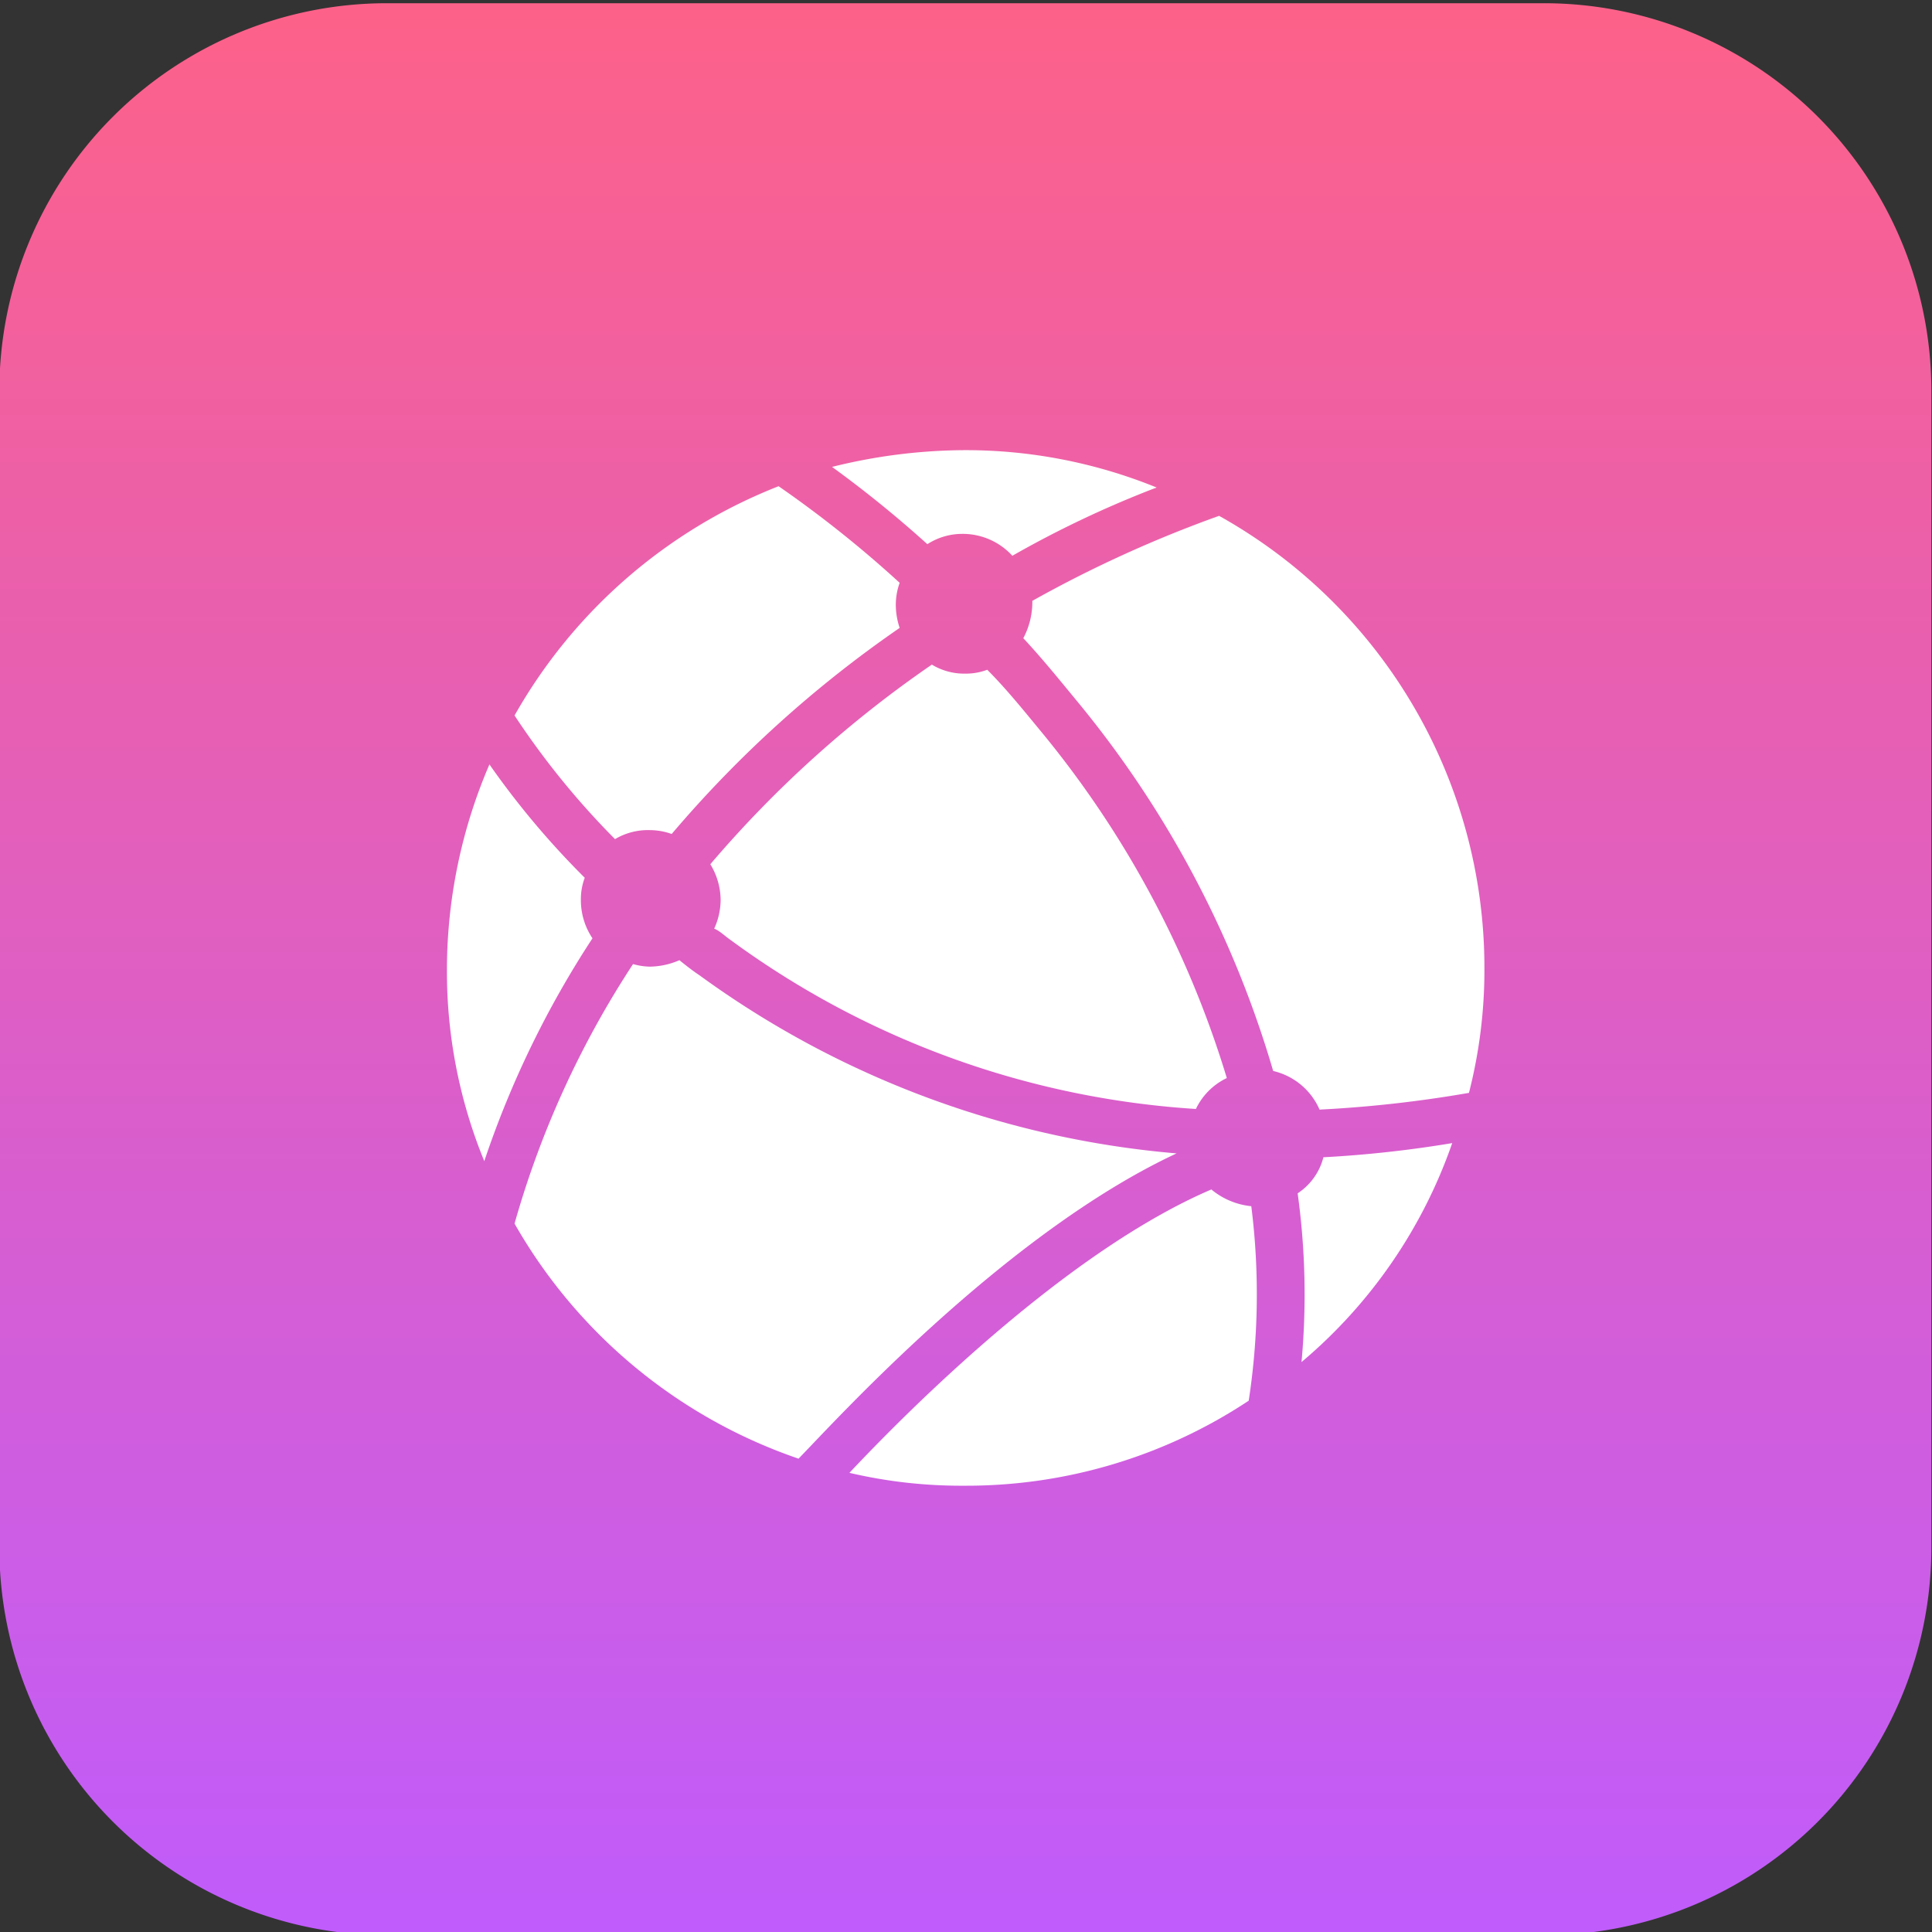 <svg id="图层_1" data-name="图层 1" xmlns="http://www.w3.org/2000/svg" xmlns:xlink="http://www.w3.org/1999/xlink" viewBox="0 0 150 150"><rect x="0" y="0" width="150" height="150" fill="#333333" stroke="none"/><defs><style>.cls-1{fill:url(#未命名的渐变_4);}.cls-2{fill:#fff;}</style><linearGradient id="未命名的渐变_4" x1="74.95" y1="1.03" x2="74.95" y2="151.03" gradientTransform="matrix(1, 0, 0, -1, 0, 151.28)" gradientUnits="userSpaceOnUse"><stop offset="0" stop-color="#c05cfc"/><stop offset="1" stop-color="#fd6189"/></linearGradient></defs><title>icon</title><path class="cls-1" d="M119.95,150.25h-90a30.09,30.09,0,0,1-30-30v-90a30.09,30.09,0,0,1,30-30h90a30.09,30.09,0,0,1,30,30v90A30.09,30.09,0,0,1,119.95,150.25Z"/><path class="cls-2" d="M72,42.25a5,5,0,0,1,2.7-.8,5.22,5.22,0,0,1,3.9,1.7,81,81,0,0,1,11.2-5.3,39.3,39.3,0,0,0-15-2.9,43.19,43.19,0,0,0-10.2,1.3A89.37,89.37,0,0,1,72,42.25Z"/><path class="cls-2" d="M80.15,46.65v.2a6,6,0,0,1-.7,2.7c1.4,1.5,2.7,3.1,4.1,4.8a80.63,80.63,0,0,1,15.3,28.8,5.21,5.21,0,0,1,3.6,3,95.75,95.75,0,0,0,11.6-1.3,38.48,38.48,0,0,0,1.2-9.7,40.17,40.17,0,0,0-20.6-35.1A95.83,95.83,0,0,0,80.15,46.65Z"/><path class="cls-2" d="M47.75,65.15a5,5,0,0,1,2.7-.7,5.08,5.08,0,0,1,1.7.3,90.71,90.71,0,0,1,17.7-16,5.66,5.66,0,0,1-.3-1.8,5.08,5.08,0,0,1,.3-1.7,88.79,88.79,0,0,0-9.4-7.5,40.56,40.56,0,0,0-20.5,17.8A62.18,62.18,0,0,0,47.75,65.15Z"/><path class="cls-2" d="M56.75,73a68.29,68.29,0,0,0,36.1,13.1,5.08,5.08,0,0,1,2.4-2.4,77.55,77.55,0,0,0-14.5-27c-1.4-1.7-2.7-3.3-4.1-4.7a4.67,4.67,0,0,1-1.7.3,4.84,4.84,0,0,1-2.6-.7,88,88,0,0,0-17.2,15.5,5.38,5.38,0,0,1,.8,2.8,5.45,5.45,0,0,1-.5,2.2C55.85,72.25,56.25,72.65,56.75,73Z"/><path class="cls-2" d="M97.15,93.65a5.75,5.75,0,0,1-3.1-1.3c-11.2,4.8-23.4,17-28.1,22a38,38,0,0,0,8.9,1,39.66,39.66,0,0,0,22.1-6.6A54.57,54.57,0,0,0,97.15,93.65Z"/><path class="cls-2" d="M102.75,89.85a4.75,4.75,0,0,1-2,2.8,57.44,57.44,0,0,1,.3,13.1,38.87,38.87,0,0,0,11.7-17A89.83,89.83,0,0,1,102.75,89.85Z"/><path class="cls-2" d="M71.85,103.45c7.1-6.5,13.7-11.2,19.5-13.9a73.4,73.4,0,0,1-37-13.8c-.6-.4-1.1-.8-1.6-1.2a5.93,5.93,0,0,1-2.3.5,5.07,5.07,0,0,1-1.3-.2A72.86,72.86,0,0,0,39.95,95,40.43,40.43,0,0,0,62,113.25C63.55,111.65,67.15,107.75,71.85,103.45Z"/><path class="cls-2" d="M46,72.85a5.29,5.29,0,0,1-.9-3,4.67,4.67,0,0,1,.3-1.7,64.81,64.81,0,0,1-7.4-8.8,40.39,40.39,0,0,0-3.3,15.9,38.79,38.79,0,0,0,2.9,14.9A75.18,75.18,0,0,1,46,72.85Z"/></svg>